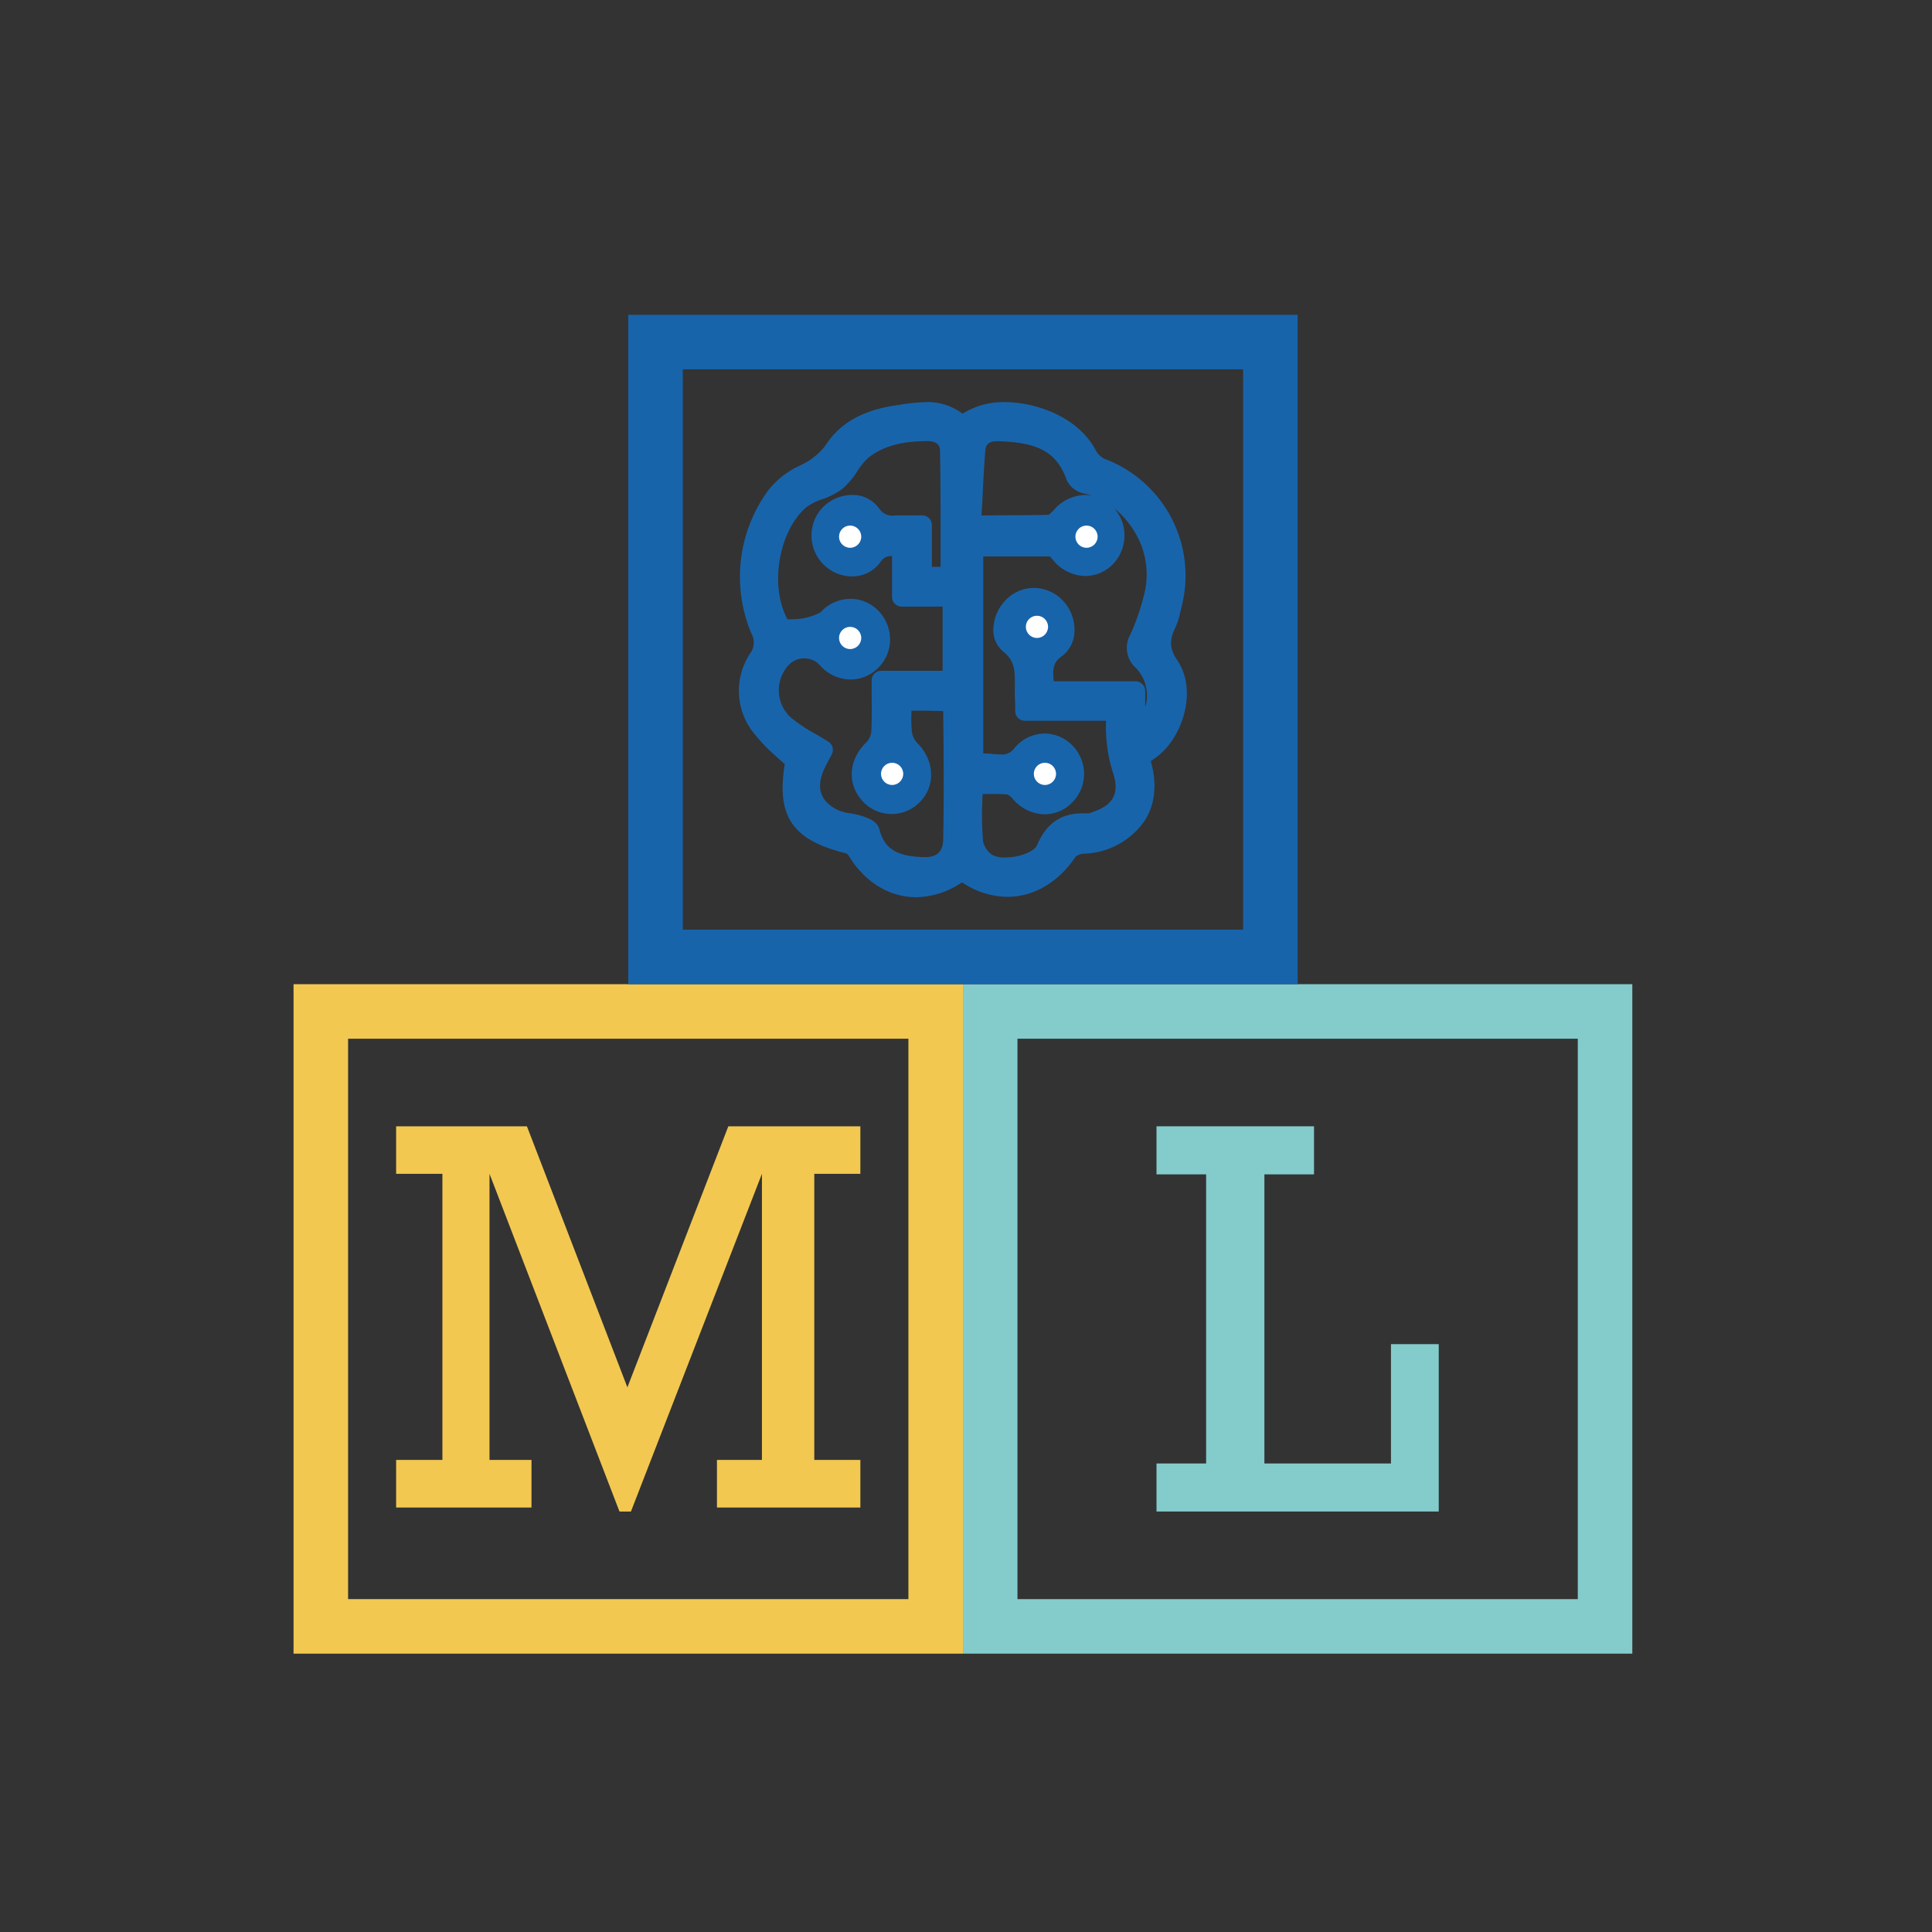 <svg xmlns="http://www.w3.org/2000/svg" id="Layer_1" data-name="Layer 1" viewBox="0 0 283.46 283.46"><rect x="0" y="0" width="283.46" height="283.46" fill="#333333" stroke="none"/><defs><style>.cls-1{fill:#84cbcc}.cls-2{fill:#f3c851}.cls-3{fill:#1864ab}.cls-4{fill:#fff}</style></defs><title>ML Logo</title><path d="M231.49,152.4v82.22H149.28V152.4h82.21m8-8H141.28v98.22h98.21V144.4Z" class="cls-1"/><path d="M133.28,152.4v82.22H51.07V152.4h82.21m8-8H43.07v98.22h98.21V144.4Z" class="cls-2"/><path d="M182.39,54.19V136.4H100.18V54.19h82.21m8-8H92.18V144.4h98.21V46.19Z" class="cls-3"/><polygon points="126.23 165.25 106.86 165.25 92.05 203.55 77.31 165.25 58.12 165.25 58.12 172.22 64.91 172.22 64.91 214.2 58.12 214.2 58.12 221.18 77.98 221.18 77.98 214.2 71.82 214.2 71.82 172.22 90.89 221.77 92.57 221.77 111.79 172.22 111.79 214.2 105.19 214.2 105.19 221.18 126.23 221.18 126.23 214.2 119.47 214.2 119.47 172.22 126.23 172.22 126.23 165.25 126.23 165.25" class="cls-2"/><polygon points="192.79 165.25 169.68 165.25 169.68 172.3 176.96 172.3 176.96 214.72 169.68 214.72 169.68 221.77 211.09 221.77 211.09 197.21 204.08 197.21 204.08 214.72 185.51 214.72 185.51 172.3 192.79 172.3 192.79 165.25 192.79 165.25" class="cls-1"/><path d="M134.48,131.64c-4,0-7.59-2.21-9.94-6.06a1.07,1.07,0,0,0-.4-.38c-7.83-1.91-10.26-5.38-9-13.09l-1.12-1a26.24,26.24,0,0,1-3.5-3.64,9.91,9.91,0,0,1-.43-11.64,2.65,2.65,0,0,0,.16-2.87,21.46,21.46,0,0,1,2.3-20.79,12.52,12.52,0,0,1,4.73-3.83,9.73,9.73,0,0,0,3.85-3c2.08-3.28,5.54-5.22,10.59-5.91l.35-.05A26.79,26.79,0,0,1,135.8,59a8.42,8.42,0,0,1,5.42,1.7A11.22,11.22,0,0,1,147.4,59c4.65,0,10.81,2.2,13.36,7.06A3,3,0,0,0,162,67.3a18.3,18.3,0,0,1,11.29,22c-.05.19-.09.38-.14.57a9.28,9.28,0,0,1-.65,2.09c-1,2-.91,3.21.25,4.95,3,4.46.73,11.42-3.13,14.21l-.78.55c1.21,4.24.18,7.16-1,8.9a11.31,11.31,0,0,1-8.95,4.69,2,2,0,0,0-1.1.46c-2.48,3.72-6.11,5.86-10,5.86a12,12,0,0,1-6.64-2.13A12.34,12.34,0,0,1,134.48,131.64Zm9.64-14a47.43,47.43,0,0,0,.12,5.88,3.3,3.3,0,0,0,1.37,1.92,3.83,3.83,0,0,0,1.87.37c2.2,0,4.3-.94,4.65-1.76,1.36-3.22,3.5-4.72,6.74-4.72l.87,0a3.76,3.76,0,0,0,.58-.19l.34-.13c2.8-1,3.62-2.85,2.59-5.79a21.2,21.2,0,0,1-.91-4.72,21,21,0,0,1-.06-2.75H150.37a1.42,1.42,0,0,1-1.42-1.35l0-.87c0-.58-.06-1.11-.06-1.63,0-.37,0-.74,0-1.1.05-2.41,0-3.85-1.66-5.17a4.09,4.09,0,0,1-1.49-3.23,6.4,6.4,0,0,1,2.29-4.8,5.7,5.7,0,0,1,3.67-1.34,5.92,5.92,0,0,1,4.37,2A6.19,6.19,0,0,1,157.62,93a4.62,4.62,0,0,1-1.87,3.31c-1.27.93-1.31,1.82-1.15,3.65h12a1.41,1.41,0,0,1,1.42,1.41v2.37a4.83,4.83,0,0,0,.21-.93A5.84,5.84,0,0,0,166.66,98a3.93,3.93,0,0,1-.82-4.89,33.92,33.92,0,0,0,2.15-6.4,12,12,0,0,0-1.72-9,12.81,12.81,0,0,0-2.8-3.14,6,6,0,0,1,1.51,4,6.07,6.07,0,0,1-1.82,4.33,5.68,5.68,0,0,1-3.93,1.61,6.22,6.22,0,0,1-4.67-2.27l-.18-.21c-.09-.11-.23-.28-.34-.39-2.16,0-4.3,0-5.95,0h-3.83v28.91c.46,0,.92,0,1.37.07a11.26,11.26,0,0,0,1.15.07,2.21,2.21,0,0,0,2-.86,5.83,5.83,0,0,1,4.48-2.21,5.72,5.72,0,0,1,4.15,1.83,5.93,5.93,0,0,1-.14,8.33,5.62,5.62,0,0,1-4,1.69,6.22,6.22,0,0,1-4.62-2.2,2.45,2.45,0,0,0-.83-.7c-.55-.05-1.22-.08-2-.08l-1.44,0h-.19C144.13,116.86,144.12,117.27,144.12,117.67ZM118.06,96.59a3.16,3.16,0,0,0-2.52,1.18,5.43,5.43,0,0,0,.38,7.4,20.69,20.69,0,0,0,3.69,2.49c.65.38,1.3.76,1.94,1.17a1.41,1.41,0,0,1,.49,1.84c-.09.19-.2.39-.32.61-.27.5-.58,1.08-.84,1.66-1.19,2.69-.49,4.68,2.07,5.92a7.51,7.51,0,0,0,1.79.47,11.43,11.43,0,0,1,1.65.37c1.14.35,2.35.85,2.64,2,.74,2.82,2.5,3.93,6.47,4.06h.2c1.83,0,2.66-.84,2.69-2.7.11-6.42.06-13,0-18.64l-.06-.1c-.77,0-1.62-.05-2.69-.05h-1.91v.21a19.13,19.13,0,0,0,.06,2.88,3,3,0,0,0,.72,1.58c2.6,2.54,2.82,6.27.5,8.68a5.76,5.76,0,0,1-8.47-.09c-2.3-2.54-2.06-6.09.6-8.65a2.61,2.61,0,0,0,.69-1.47c.1-1.72.08-3.46.06-5.3,0-.75,0-1.5,0-2.28a1.41,1.41,0,0,1,1.41-1.41h9V89h-6a1.42,1.42,0,0,1-1.42-1.42v-6h-.09a1.76,1.76,0,0,0-1.61.89,5.13,5.13,0,0,1-4.22,2.1,6,6,0,0,1-4.37-10A6.08,6.08,0,0,1,125,72.62a4.74,4.74,0,0,1,4,2,2.31,2.31,0,0,0,2.35,1h4A1.41,1.41,0,0,1,136.72,77v6.17H138c0-1.26,0-2.52,0-3.77,0-4.37,0-8.9-.08-13.32,0-1.12-1-1.36-1.81-1.36-2.71,0-6.1.34-8.7,2.44a9.07,9.07,0,0,0-1.64,2,11.74,11.74,0,0,1-2.21,2.59,10.89,10.89,0,0,1-3,1.52,8.3,8.3,0,0,0-2.27,1.16c-4,3.46-5.37,11.35-2.86,16.24l.09.19a5.71,5.71,0,0,0,.58,0,9.09,9.09,0,0,0,4.27-1,5.94,5.94,0,0,1,4.43-2,5.67,5.67,0,0,1,4,1.68,6,6,0,0,1,1.79,4.3,5.89,5.89,0,0,1-1.84,4.24,5.65,5.65,0,0,1-3.95,1.61,6,6,0,0,1-4.49-2.07A3.11,3.11,0,0,0,118.06,96.59Zm30.35-21c1.49,0,3.45,0,5.44-.06a4,4,0,0,0,.75-.69,6.24,6.24,0,0,1,4.66-2.22,5.65,5.65,0,0,1,1,.1A9.24,9.24,0,0,0,159,72.4a3.59,3.59,0,0,1-2.51-2c-1.56-4.51-4.88-5.5-10.08-5.67h-.14c-1.4,0-1.65.7-1.71,1.39-.2,2.51-.32,5-.44,7.62L144,75.63Z" class="cls-3"/><circle cx="124.73" cy="78.74" r="1.63" class="cls-4"/><circle cx="159.41" cy="78.74" r="1.63" class="cls-4"/><circle cx="152.14" cy="91.97" r="1.63" class="cls-4"/><circle cx="124.73" cy="93.6" r="1.63" class="cls-4"/><circle cx="130.89" cy="113.54" r="1.63" class="cls-4"/><circle cx="153.31" cy="113.54" r="1.63" class="cls-4"/></svg>